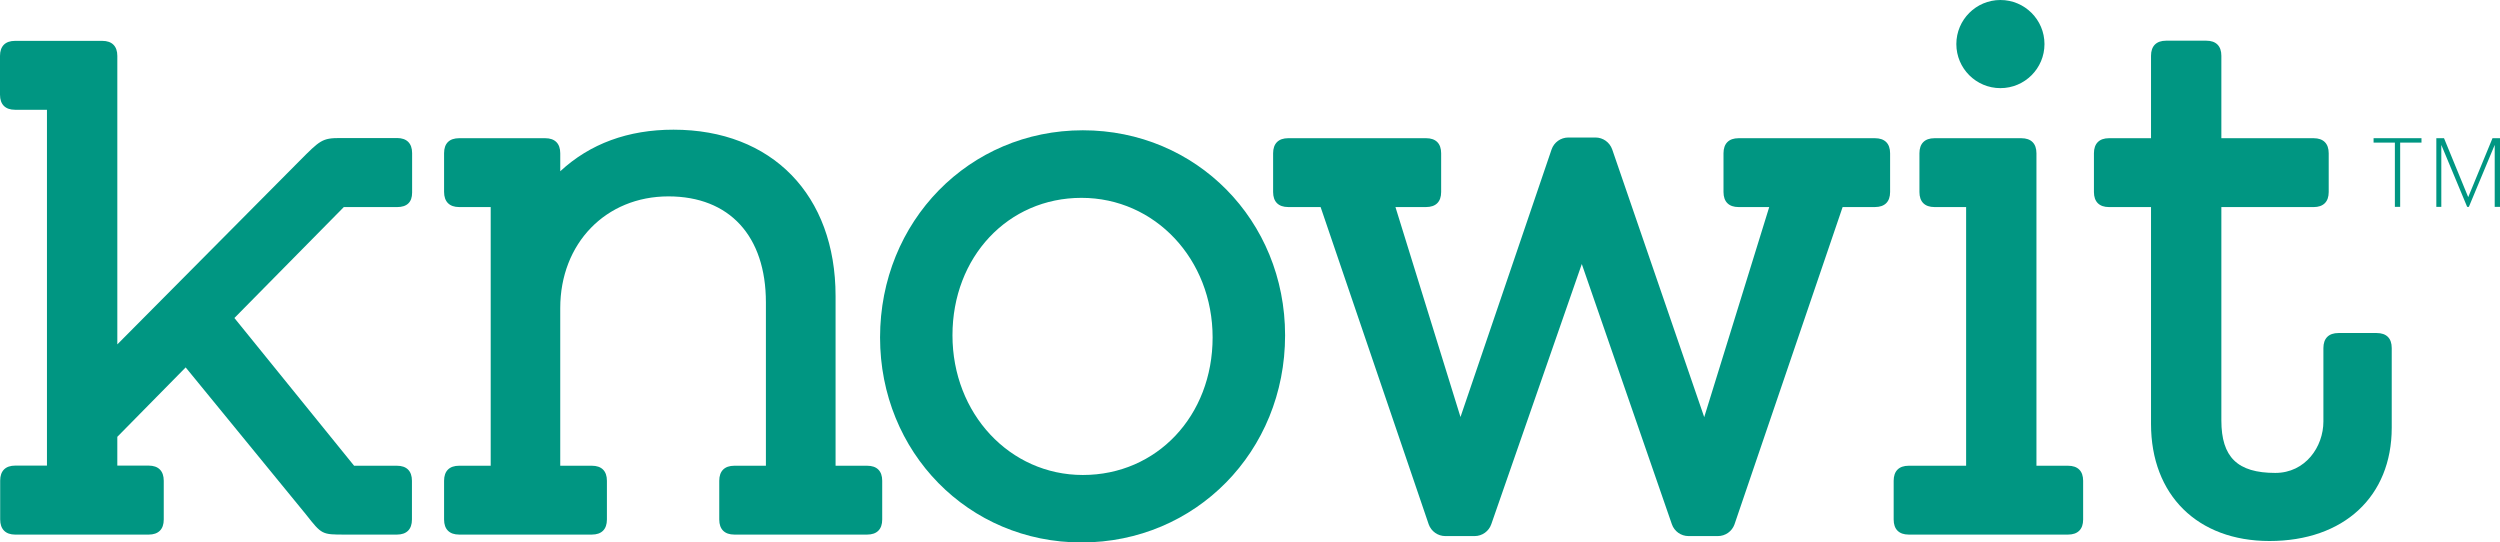 <?xml version="1.0" encoding="utf-8"?>
<!-- Generator: Adobe Illustrator 17.1.0, SVG Export Plug-In . SVG Version: 6.00 Build 0)  -->
<!DOCTYPE svg PUBLIC "-//W3C//DTD SVG 1.1 Basic//EN" "http://www.w3.org/Graphics/SVG/1.1/DTD/svg11-basic.dtd">
<svg version="1.1" baseProfile="basic" id="Lager_1"
	 xmlns="http://www.w3.org/2000/svg" xmlns:xlink="http://www.w3.org/1999/xlink" x="0px" y="0px" viewBox="0 0 283.663 61.55"
	 xml:space="preserve">
<g>
	<path fill="#009682" d="M45.055,15.662h-6.468c-2.024,0-2.272,0.25-4.619,2.613c-1.181,1.186-20.656,20.8-20.656,20.8V6.342
		c0-1.1-0.601-1.705-1.704-1.705H1.705C0.602,4.637,0,5.242,0,6.342v4.4c0,1.111,0.602,1.713,1.705,1.713h3.623V52.83H1.724
		c-1.102,0-1.704,0.602-1.704,1.701v4.402c0,1.104,0.602,1.725,1.704,1.725H16.87c1.104,0,1.71-0.602,1.71-1.705v-4.404
		c0-1.111-0.605-1.719-1.71-1.719h-3.559v-3.266l7.756-7.877l13.653,16.689c1.796,2.281,1.796,2.281,4.424,2.281h5.897
		c1.097,0,1.7-0.602,1.7-1.705v-4.404c0-1.104-0.604-1.703-1.7-1.703h-4.863L26.596,36.082L39.01,23.496h6.045
		c1.121,0,1.706-0.553,1.706-1.641v-4.484C46.761,16.268,46.156,15.662,45.055,15.662z"/>
	<path fill="#009682" d="M98.395,52.845h-3.587V33.587c0-11.464-7.221-18.872-18.389-18.872c-5.149,0-9.472,1.588-12.85,4.717
		v-2.041c0-1.103-0.604-1.709-1.703-1.709h-9.77c-1.105,0-1.709,0.586-1.709,1.695v4.398c0,1.104,0.604,1.719,1.707,1.719h3.583
		v29.351h-3.583c-1.104,0-1.707,0.6-1.707,1.703v4.404c0,1.1,0.604,1.705,1.707,1.705h15.064c1.104,0,1.705-0.605,1.705-1.705
		v-4.404c0-1.104-0.602-1.703-1.705-1.703h-3.59V34.96c0-7.345,5.165-12.677,12.275-12.677c6.924,0,11.06,4.494,11.06,12.033v18.529
		h-3.58c-1.107,0-1.713,0.6-1.713,1.703v4.404c0,1.1,0.605,1.705,1.713,1.705h15.071c1.104,0,1.706-0.605,1.706-1.705v-4.404
		C100.101,53.445,99.498,52.845,98.395,52.845z"/>
	<path fill="#009682" d="M122.867,14.783c-12.903,0-23.011,10.328-23.011,23.505c0,13.039,10.039,23.262,22.854,23.262
		c12.957,0,23.103-10.322,23.103-23.504C145.813,25,135.736,14.783,122.867,14.783z M122.867,53.894
		c-8.294,0-14.795-6.963-14.795-15.848c0-8.888,6.296-15.597,14.639-15.597c8.34,0,14.879,6.959,14.879,15.839
		C137.589,47.185,131.261,53.894,122.867,53.894z"/>
	<path fill="#009682" d="M212.746,15.682h-15.479c-1.104,0-1.709,0.606-1.709,1.709v4.4c0,1.1,0.605,1.703,1.709,1.703h3.479
		l-7.376,23.837l-10.438-30.371c-0.285-0.815-1.047-1.357-1.895-1.357h-3.086c-0.859,0-1.621,0.543-1.902,1.357l-10.334,30.357
		l-7.38-23.824h3.483c1.102,0,1.703-0.604,1.703-1.703v-4.4c0-1.103-0.602-1.709-1.703-1.709h-15.65
		c-1.107,0-1.713,0.606-1.713,1.709v4.4c0,1.1,0.605,1.703,1.713,1.703h3.676l12.268,36.011c0.285,0.787,1.039,1.322,1.879,1.322
		h3.334c0.854,0,1.613-0.547,1.889-1.357l10.266-29.511l10.215,29.511c0.273,0.811,1.035,1.357,1.895,1.357h3.336
		c0.841,0,1.595-0.535,1.876-1.318l12.273-36.015h3.672c1.109,0,1.715-0.604,1.715-1.703v-4.4
		C214.461,16.287,213.855,15.682,212.746,15.682z"/>
	<path fill="#009682" d="M234.65,52.845h-3.584V17.391c0-1.103-0.606-1.709-1.711-1.709h-9.859c-1.105,0-1.707,0.606-1.707,1.709
		v4.4c0,1.1,0.602,1.703,1.707,1.703h3.59v29.351h-6.516c-1.102,0-1.705,0.6-1.705,1.703v4.404c0,1.1,0.604,1.705,1.705,1.705h18.08
		c1.107,0,1.713-0.605,1.713-1.705v-4.404C236.363,53.445,235.758,52.845,234.65,52.845z"/>
	<path fill="#009682" d="M269.672,37.787h-4.336c-1.105,0-1.711,0.6-1.711,1.703v8.336c0,2.865-2.041,5.834-5.459,5.834
		c-4.291,0-6.119-1.785-6.119-5.957V23.496h10.471c1.104,0,1.709-0.605,1.709-1.705v-4.4c0-1.103-0.605-1.709-1.709-1.709h-10.471
		V6.326c0-1.103-0.603-1.709-1.707-1.709h-4.561c-1.107,0-1.713,0.606-1.713,1.709v9.355h-4.768c-1.104,0-1.709,0.606-1.709,1.709
		v4.4c0,1.1,0.605,1.705,1.709,1.705h4.768v24.607c0,8.068,5.277,13.283,13.441,13.283c8.428,0,13.871-5.045,13.871-12.857V39.49
		C271.379,38.386,270.777,37.787,269.672,37.787z"/>
	<path fill="#009682" d="M226.977,10c2.762,0,5-2.238,5-5c0-2.756-2.238-5-5-5c-2.758,0-5,2.244-5,5
		C221.977,7.762,224.219,10,226.977,10z"/>
	<g>
		<path fill="#009682" d="M271.736,16.181h-2.418V15.68h5.436v0.501h-2.419v7.289h-0.6V16.181z"/>
		<path fill="#009682" d="M276.439,15.68h0.872l2.745,6.689l2.757-6.689h0.85v7.79h-0.6v-7.027l-2.931,7.027h-0.195l-2.932-7.027
			v7.027h-0.566V15.68z"/>
	</g>
</g>
</svg>
